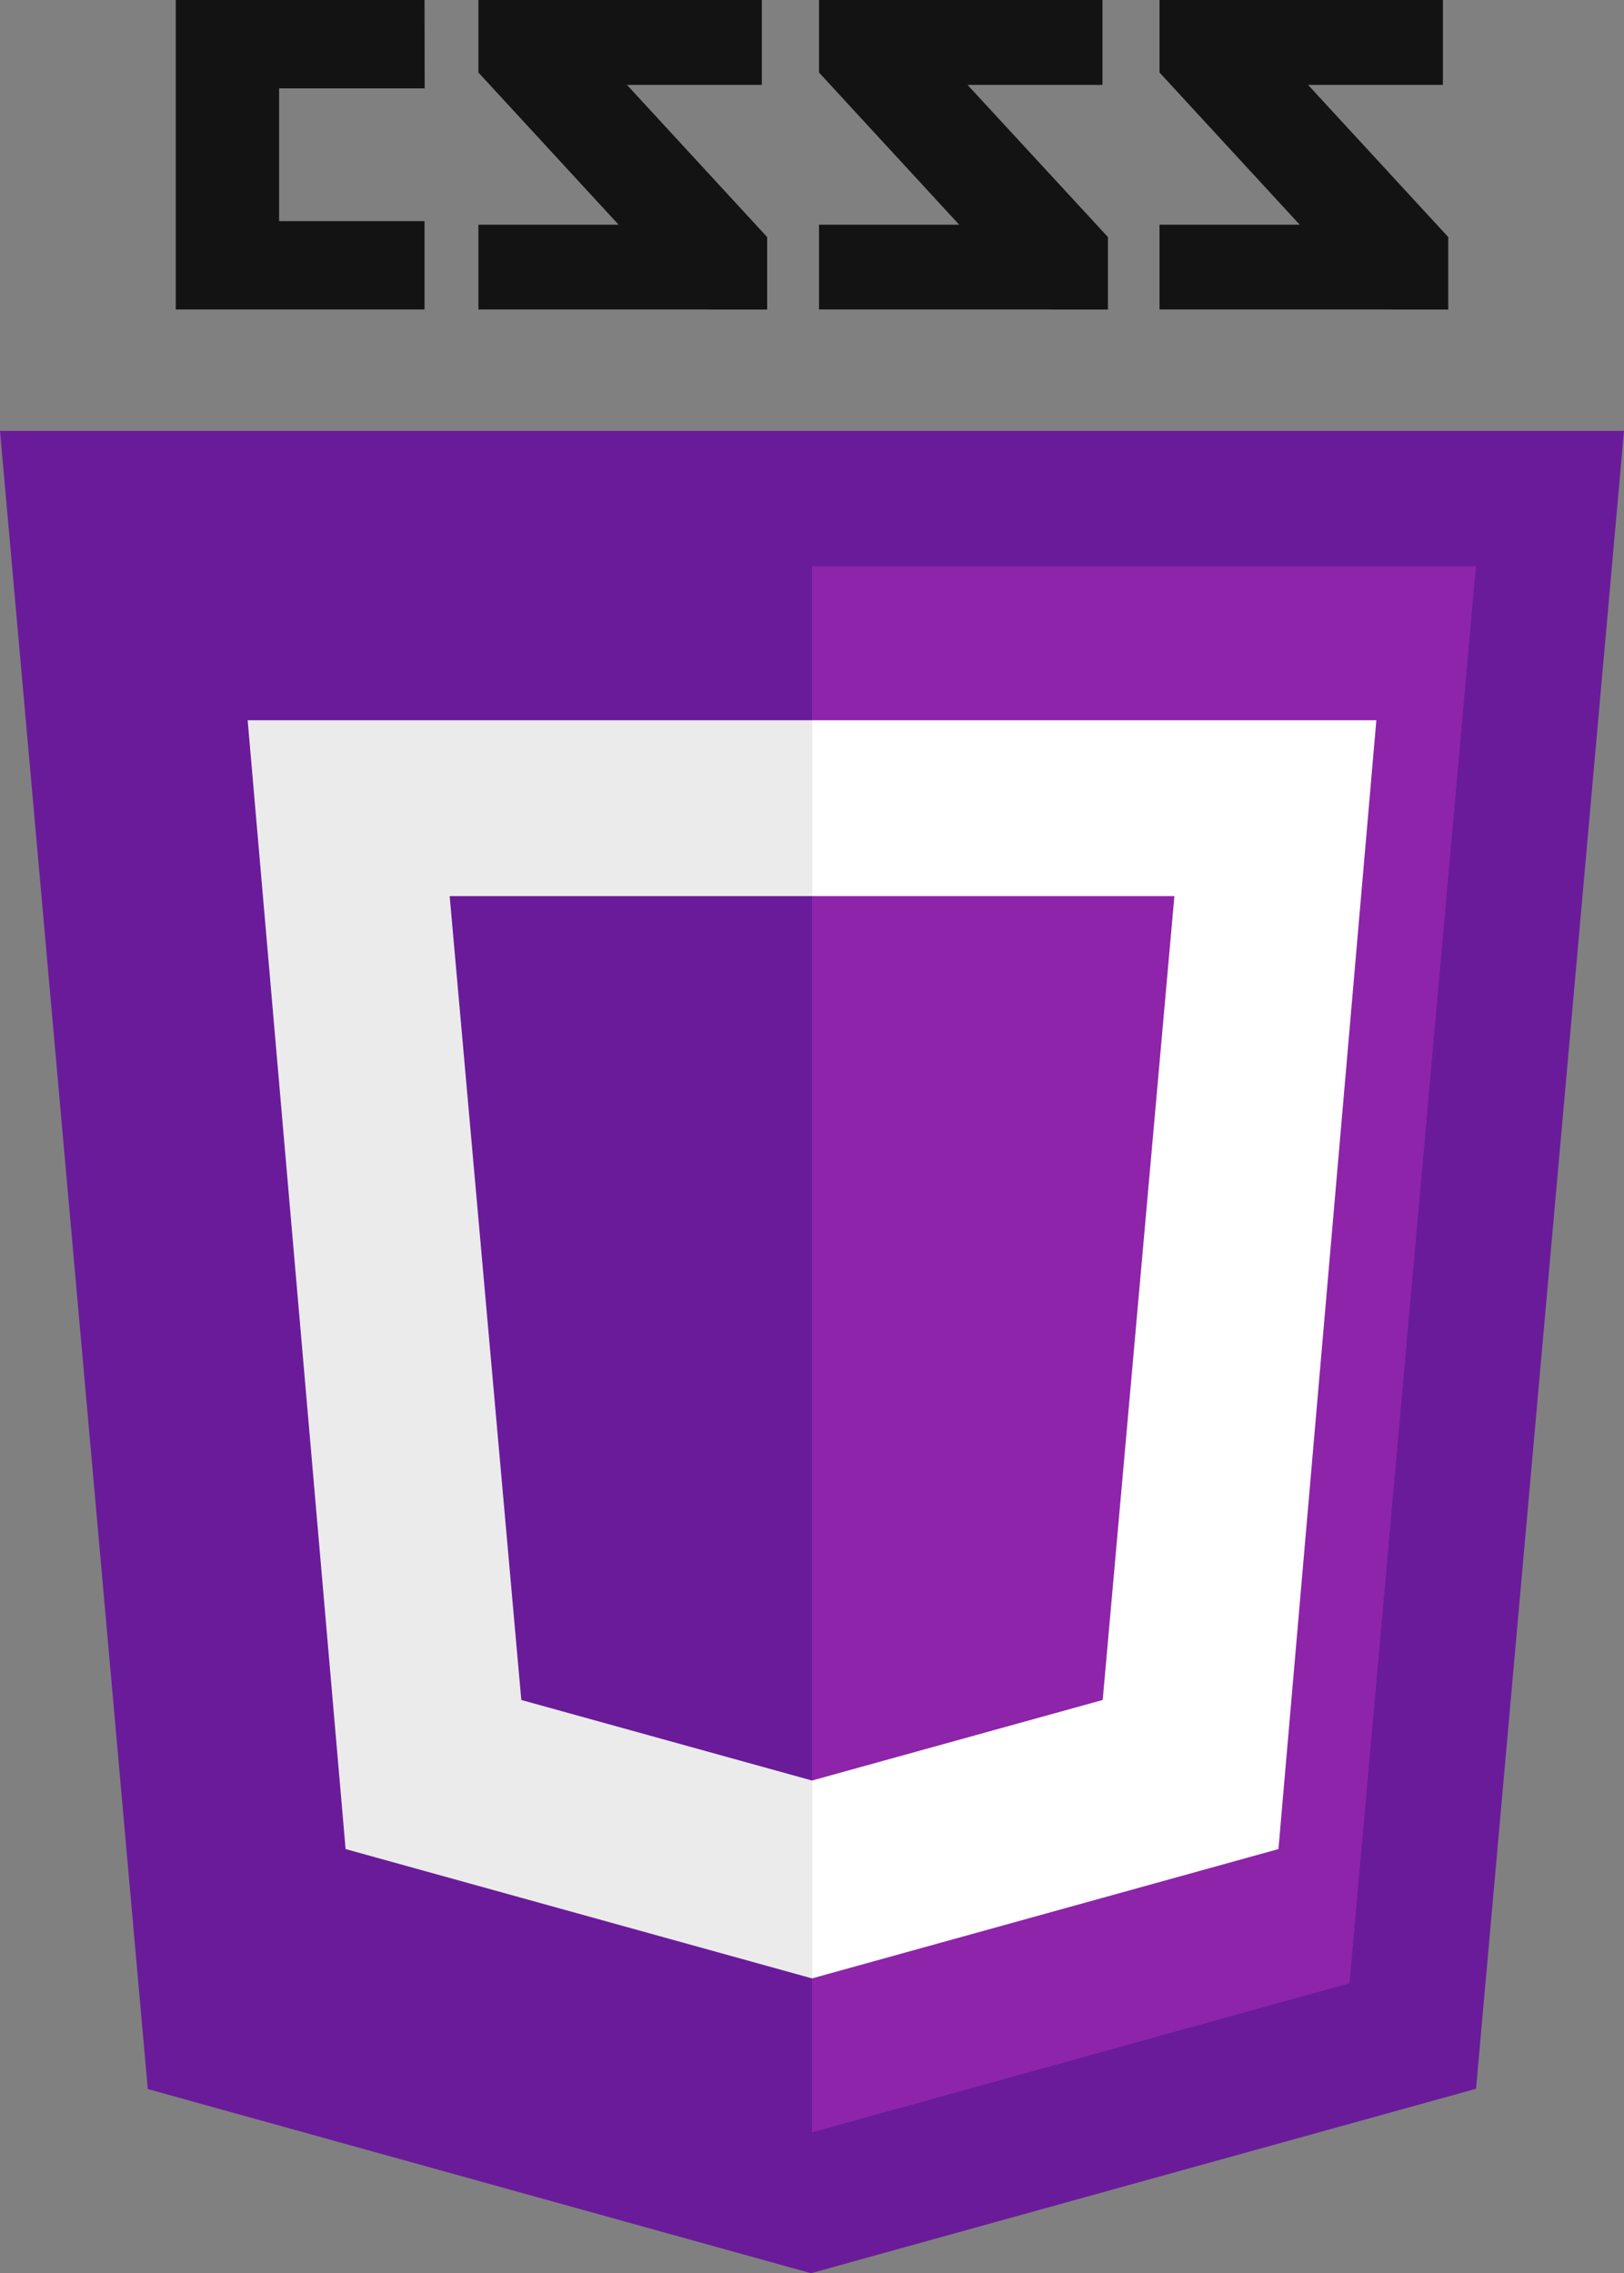 <svg id="Layer_1" data-name="Layer 1" xmlns="http://www.w3.org/2000/svg" viewBox="0 0 297.45 416.23"><rect x="0" y="0" width="297.45" height="416.23" fill="#808080" stroke="none"/><defs><style>.cls-1{fill:#131313;}.cls-2{fill:#6a1b9a;}.cls-3{fill:#8e24aa;}.cls-4{fill:#ebebeb;}.cls-5{fill:#fff;}</style></defs><title>CSSS0</title><path class="cls-1" d="M654,100.33H629.29L655,128.19v13.26H602.08V125.92h25.67L602.08,98.06V84.78H654v15.55Zm-62.38,0H566.91l25.67,27.86v13.26H539.7V125.92h25.67L539.7,98.06V84.78h51.9v15.55Zm-61.77.63H503.19v24.31h26.64v16.18H484.26V84.78h45.57Z" transform="translate(-452.07 -84.78)"/><path class="cls-1" d="M716.35,100.33H691.66l25.67,27.86v13.26H664.45V125.92h25.67L664.45,98.06V84.78h51.9v15.55Z" transform="translate(-452.07 -84.78)"/><polygon class="cls-2" points="27.07 382.51 0 78.89 297.45 78.89 270.35 382.46 148.54 416.23 27.07 382.51"/><polygon class="cls-3" points="148.73 390.42 247.15 363.13 270.31 103.71 148.73 103.71 148.73 390.42"/><polygon class="cls-3" points="148.73 390.42 247.15 363.13 270.31 103.71 148.73 103.71 148.73 390.42"/><polygon class="cls-4" points="148.73 131.88 148.73 164.08 82.36 164.08 95.48 311.27 148.73 326.02 148.73 362.25 63.3 338.57 45.36 131.88 148.73 131.88"/><polygon class="cls-5" points="148.73 131.88 148.73 164.08 215.1 164.08 201.97 311.27 148.73 326.02 148.73 362.25 234.16 338.57 252.09 131.88 148.73 131.88"/></svg>
